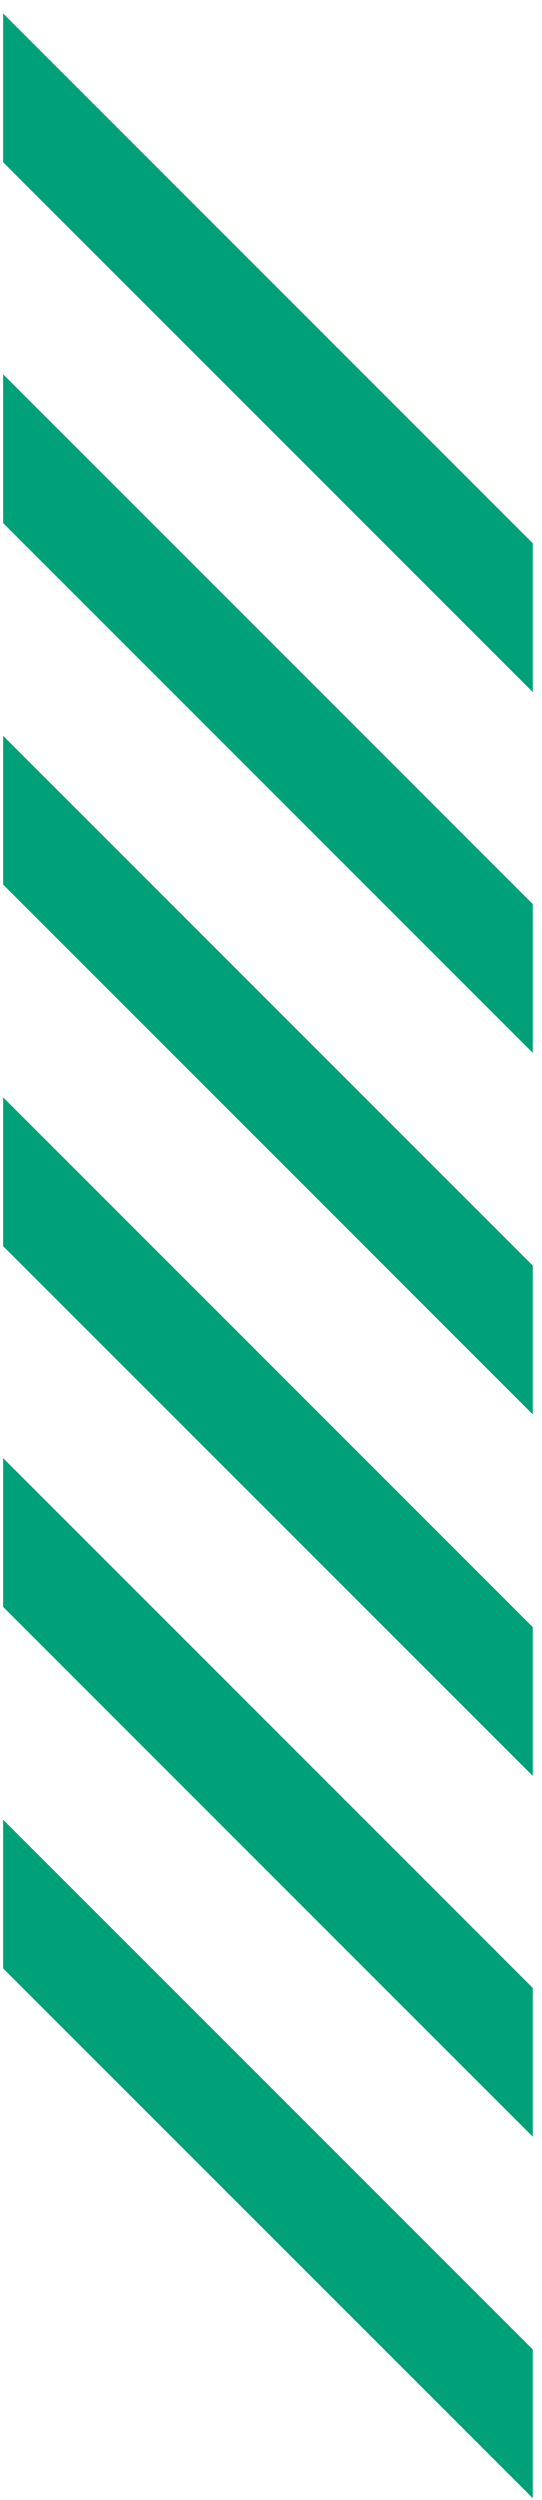 <?xml version="1.0" encoding="UTF-8" standalone="no"?><!DOCTYPE svg PUBLIC "-//W3C//DTD SVG 1.1//EN" "http://www.w3.org/Graphics/SVG/1.1/DTD/svg11.dtd"><svg width="100%" height="100%" viewBox="0 0 36 166" version="1.1" xmlns="http://www.w3.org/2000/svg" xmlns:xlink="http://www.w3.org/1999/xlink" xml:space="preserve" xmlns:serif="http://www.serif.com/" style="fill-rule:evenodd;clip-rule:evenodd;stroke-linejoin:round;stroke-miterlimit:2;"><g><path d="M35.387,117.922l0,-9.877l-35.181,-35.182l0.001,9.879l35.18,35.18Z" style="fill:#00a178;fill-rule:nonzero;"/><path d="M35.387,141.879l0,-9.877l-35.181,-35.182l0.001,9.879l35.18,35.18Z" style="fill:#00a178;fill-rule:nonzero;"/><path d="M0.207,10.772l35.18,35.18l0,-9.879l-35.18,-35.18l0,9.879Z" style="fill:#00a178;fill-rule:nonzero;"/><path d="M35.387,93.917l0,-9.88l-35.18,-35.18l-0.001,9.878l35.181,35.182Z" style="fill:#00a178;fill-rule:nonzero;"/><path d="M35.387,165.886l0,-9.879l-35.18,-35.18l0,9.879l35.18,35.18Z" style="fill:#00a178;fill-rule:nonzero;"/><path d="M35.387,69.909l-0.001,-9.878l-35.18,-35.18l0.001,9.878l35.18,35.18Z" style="fill:#00a178;fill-rule:nonzero;"/></g></svg>